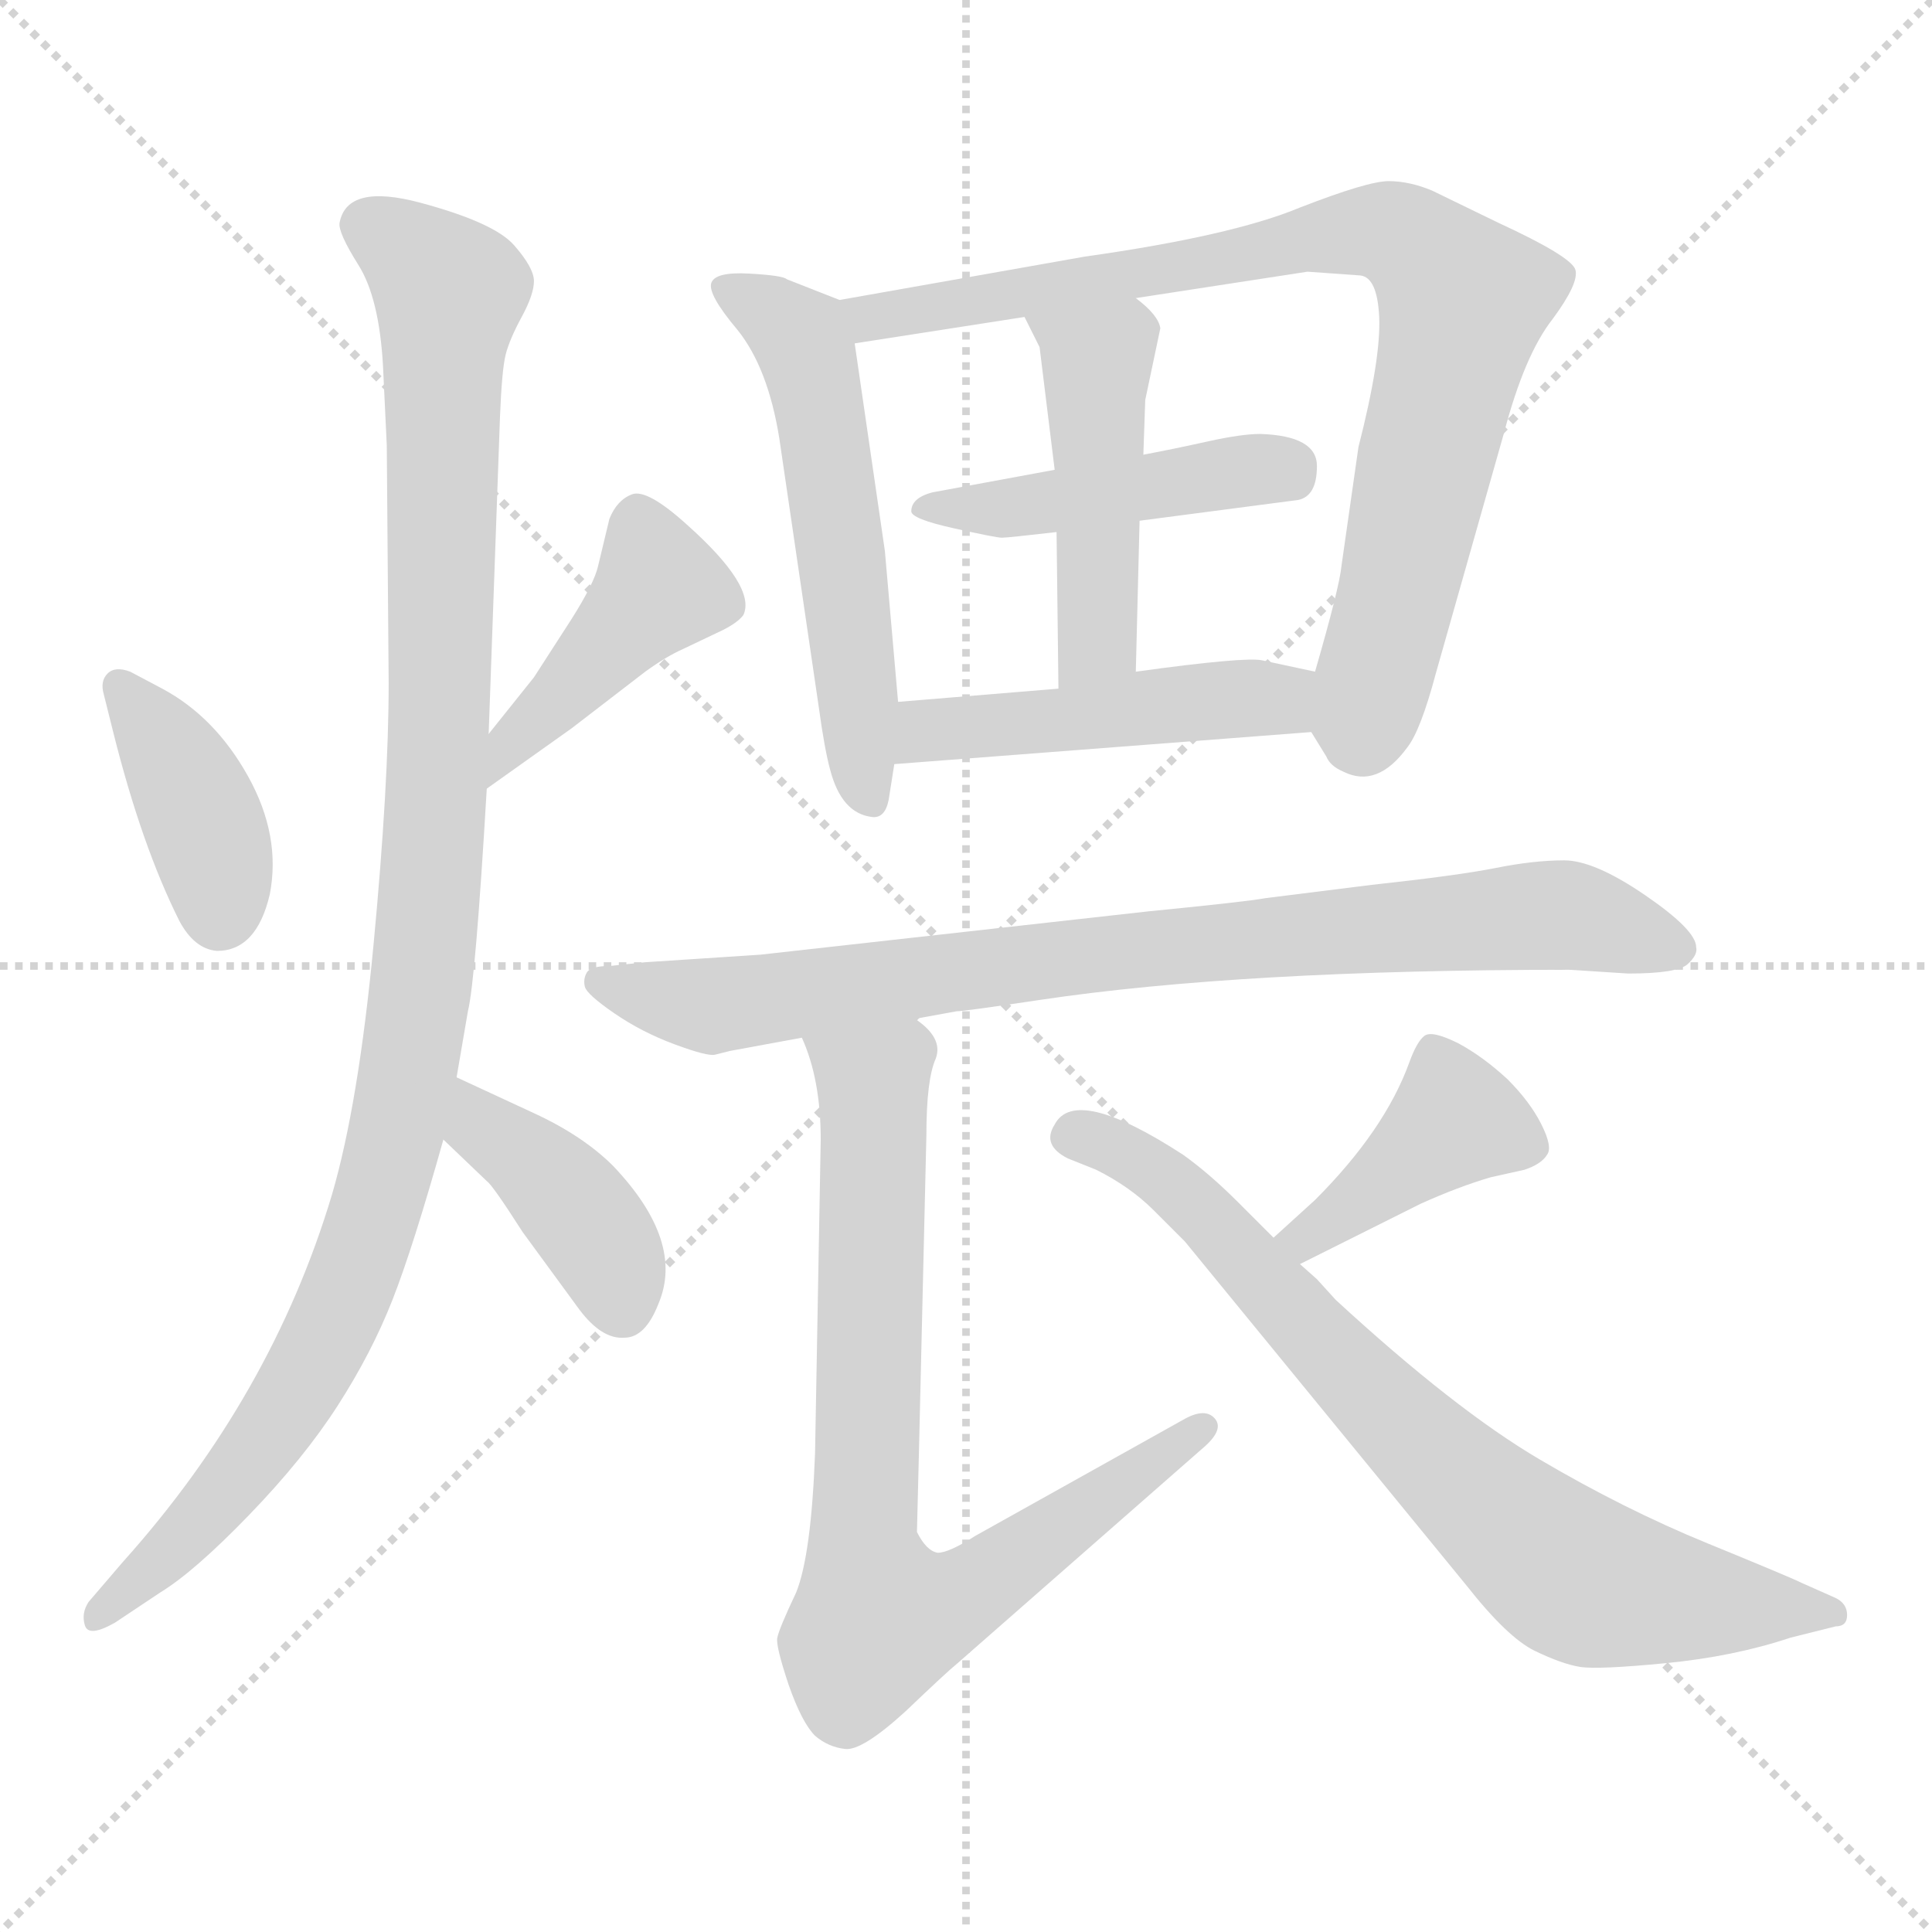 <svg xmlns="http://www.w3.org/2000/svg" version="1.1" viewBox="0 0 1024 1024">
  <g stroke="lightgray" stroke-dasharray="1,1" stroke-width="1" transform="scale(4, 4)">
    <line x1="0" y1="0" x2="256" y2="256" />
    <line x1="256" y1="0" x2="0" y2="256" />
    <line x1="128" y1="0" x2="128" y2="256" />
    <line x1="0" y1="128" x2="256" y2="128" />
  </g>
  <g transform="scale(1.0, -1.0) translate(0.0, -800.00)">
    <style type="text/css">
      
        @keyframes keyframes0 {
          from {
            stroke: blue;
            stroke-dashoffset: 391;
            stroke-width: 128;
          }
          56% {
            animation-timing-function: step-end;
            stroke: blue;
            stroke-dashoffset: 0;
            stroke-width: 128;
          }
          to {
            stroke: black;
            stroke-width: 1024;
          }
        }
        #make-me-a-hanzi-animation-0 {
          animation: keyframes0 0.568s both;
          animation-delay: 0s;
          animation-timing-function: linear;
        }
      
        @keyframes keyframes1 {
          from {
            stroke: blue;
            stroke-dashoffset: 430;
            stroke-width: 128;
          }
          58% {
            animation-timing-function: step-end;
            stroke: blue;
            stroke-dashoffset: 0;
            stroke-width: 128;
          }
          to {
            stroke: black;
            stroke-width: 1024;
          }
        }
        #make-me-a-hanzi-animation-1 {
          animation: keyframes1 0.6s both;
          animation-delay: 0.568s;
          animation-timing-function: linear;
        }
      
        @keyframes keyframes2 {
          from {
            stroke: blue;
            stroke-dashoffset: 1068;
            stroke-width: 128;
          }
          78% {
            animation-timing-function: step-end;
            stroke: blue;
            stroke-dashoffset: 0;
            stroke-width: 128;
          }
          to {
            stroke: black;
            stroke-width: 1024;
          }
        }
        #make-me-a-hanzi-animation-2 {
          animation: keyframes2 1.119s both;
          animation-delay: 1.168s;
          animation-timing-function: linear;
        }
      
        @keyframes keyframes3 {
          from {
            stroke: blue;
            stroke-dashoffset: 402;
            stroke-width: 128;
          }
          57% {
            animation-timing-function: step-end;
            stroke: blue;
            stroke-dashoffset: 0;
            stroke-width: 128;
          }
          to {
            stroke: black;
            stroke-width: 1024;
          }
        }
        #make-me-a-hanzi-animation-3 {
          animation: keyframes3 0.577s both;
          animation-delay: 2.287s;
          animation-timing-function: linear;
        }
      
        @keyframes keyframes4 {
          from {
            stroke: blue;
            stroke-dashoffset: 551;
            stroke-width: 128;
          }
          64% {
            animation-timing-function: step-end;
            stroke: blue;
            stroke-dashoffset: 0;
            stroke-width: 128;
          }
          to {
            stroke: black;
            stroke-width: 1024;
          }
        }
        #make-me-a-hanzi-animation-4 {
          animation: keyframes4 0.698s both;
          animation-delay: 2.864s;
          animation-timing-function: linear;
        }
      
        @keyframes keyframes5 {
          from {
            stroke: blue;
            stroke-dashoffset: 834;
            stroke-width: 128;
          }
          73% {
            animation-timing-function: step-end;
            stroke: blue;
            stroke-dashoffset: 0;
            stroke-width: 128;
          }
          to {
            stroke: black;
            stroke-width: 1024;
          }
        }
        #make-me-a-hanzi-animation-5 {
          animation: keyframes5 0.929s both;
          animation-delay: 3.563s;
          animation-timing-function: linear;
        }
      
        @keyframes keyframes6 {
          from {
            stroke: blue;
            stroke-dashoffset: 451;
            stroke-width: 128;
          }
          59% {
            animation-timing-function: step-end;
            stroke: blue;
            stroke-dashoffset: 0;
            stroke-width: 128;
          }
          to {
            stroke: black;
            stroke-width: 1024;
          }
        }
        #make-me-a-hanzi-animation-6 {
          animation: keyframes6 0.617s both;
          animation-delay: 4.492s;
          animation-timing-function: linear;
        }
      
        @keyframes keyframes7 {
          from {
            stroke: blue;
            stroke-dashoffset: 465;
            stroke-width: 128;
          }
          60% {
            animation-timing-function: step-end;
            stroke: blue;
            stroke-dashoffset: 0;
            stroke-width: 128;
          }
          to {
            stroke: black;
            stroke-width: 1024;
          }
        }
        #make-me-a-hanzi-animation-7 {
          animation: keyframes7 0.628s both;
          animation-delay: 5.109s;
          animation-timing-function: linear;
        }
      
        @keyframes keyframes8 {
          from {
            stroke: blue;
            stroke-dashoffset: 473;
            stroke-width: 128;
          }
          61% {
            animation-timing-function: step-end;
            stroke: blue;
            stroke-dashoffset: 0;
            stroke-width: 128;
          }
          to {
            stroke: black;
            stroke-width: 1024;
          }
        }
        #make-me-a-hanzi-animation-8 {
          animation: keyframes8 0.635s both;
          animation-delay: 5.737s;
          animation-timing-function: linear;
        }
      
        @keyframes keyframes9 {
          from {
            stroke: blue;
            stroke-dashoffset: 832;
            stroke-width: 128;
          }
          73% {
            animation-timing-function: step-end;
            stroke: blue;
            stroke-dashoffset: 0;
            stroke-width: 128;
          }
          to {
            stroke: black;
            stroke-width: 1024;
          }
        }
        #make-me-a-hanzi-animation-9 {
          animation: keyframes9 0.927s both;
          animation-delay: 6.372s;
          animation-timing-function: linear;
        }
      
        @keyframes keyframes10 {
          from {
            stroke: blue;
            stroke-dashoffset: 778;
            stroke-width: 128;
          }
          72% {
            animation-timing-function: step-end;
            stroke: blue;
            stroke-dashoffset: 0;
            stroke-width: 128;
          }
          to {
            stroke: black;
            stroke-width: 1024;
          }
        }
        #make-me-a-hanzi-animation-10 {
          animation: keyframes10 0.883s both;
          animation-delay: 7.299s;
          animation-timing-function: linear;
        }
      
        @keyframes keyframes11 {
          from {
            stroke: blue;
            stroke-dashoffset: 403;
            stroke-width: 128;
          }
          57% {
            animation-timing-function: step-end;
            stroke: blue;
            stroke-dashoffset: 0;
            stroke-width: 128;
          }
          to {
            stroke: black;
            stroke-width: 1024;
          }
        }
        #make-me-a-hanzi-animation-11 {
          animation: keyframes11 0.578s both;
          animation-delay: 8.182s;
          animation-timing-function: linear;
        }
      
        @keyframes keyframes12 {
          from {
            stroke: blue;
            stroke-dashoffset: 753;
            stroke-width: 128;
          }
          71% {
            animation-timing-function: step-end;
            stroke: blue;
            stroke-dashoffset: 0;
            stroke-width: 128;
          }
          to {
            stroke: black;
            stroke-width: 1024;
          }
        }
        #make-me-a-hanzi-animation-12 {
          animation: keyframes12 0.863s both;
          animation-delay: 8.76s;
          animation-timing-function: linear;
        }
      
    </style>
    
      <path d="M 69 444 Q 61 447 57 443 Q 53 439 55 432 L 60 412 Q 75 352 95 312 Q 103 297 115 296 Q 136 296 143 326 Q 149 357 131.5 388.5 Q 114 420 86 435 L 69 444 Z" fill="lightgray" />
    
      <path d="M 258 382 L 303 414 L 342 444 Q 353 452 362 456 L 383 466 Q 391 470 394 474 Q 401 489 364 522 Q 343 541 335 538 Q 327 535 323 525 L 317 500 Q 315 491 303 472 L 283 441 L 259 411 C 240 388 234 365 258 382 Z" fill="lightgray" />
    
      <path d="M 259 411 L 265 579 Q 266 604 268 612 Q 270 620 276.5 632 Q 283 644 283 651 Q 283 658 272.5 670 Q 262 682 223 692.5 Q 184 703 180 682 Q 179 677 190 659.5 Q 201 642 203 606 L 205 564 L 206 438 Q 206 384 198 299.5 Q 190 215 176 167 Q 144 60 65 -28 L 47 -49 Q 43 -55 45 -61.5 Q 47 -68 61 -60 L 85 -44 Q 103 -33 132 -3 Q 161 27 179 55 Q 197 83 208 111 Q 219 139 235 196 L 242 229 L 248 264 Q 252 280 258 382 L 259 411 Z" fill="lightgray" />
    
      <path d="M 235 196 L 258 174 Q 261 172 277 147 L 307 106 Q 319 90 331 91 Q 342 91 349 109 Q 363 142 325 182 Q 309 198 283 210 Q 257 222 242 229 C 215 242 213 217 235 196 Z" fill="lightgray" />
    
      <path d="M 445 641 L 417 652 Q 415 654 397 655 Q 379 656 377 650 Q 375 644 391 625 Q 407 605 413 568 L 434 425 Q 437 403 440 392 Q 446 369 462 367 Q 469 366 471 376 L 474 395 L 476 428 L 469 508 L 453 618 C 450 639 450 639 445 641 Z" fill="lightgray" />
    
      <path d="M 695 412 L 703 399 Q 705 394 712 391 Q 730 382 746 404 Q 753 413 761 443 L 797 570 Q 808 612 823 631 Q 837 650 835 657 Q 833 664 794 682 L 759 699 Q 747 704 736 704 Q 725 704 689 690 Q 653 675 575 664 L 445 641 C 415 636 423 613 453 618 L 543 632 L 602 642 L 693 656 L 721 654 Q 730 653 731 632 Q 732 610 720 563 L 711 500 Q 710 489 697 444 C 690 420 690 420 695 412 Z" fill="lightgray" />
    
      <path d="M 559 551 L 494 539 Q 483 536 483 529 Q 483 525 505.5 520 Q 528 515 531 515 Q 534 515 560 518 L 604 524 L 688 535 Q 698 537 698 553 Q 698 569 668 570 Q 658 570 640 566 Q 622 562 606 559 L 559 551 Z" fill="lightgray" />
    
      <path d="M 551 616 L 559 551 L 560 518 L 561 435 C 561 405 601 414 602 444 L 604 524 L 606 559 L 607 588 L 615 626 Q 614 633 602 642 C 579 661 530 659 543 632 L 551 616 Z" fill="lightgray" />
    
      <path d="M 474 395 L 695 412 C 725 414 726 438 697 444 L 669 450 Q 660 452 602 444 L 561 435 L 476 428 C 446 426 444 393 474 395 Z" fill="lightgray" />
    
      <path d="M 485 260 L 507 264 Q 511 264 551 270 Q 658 286 832 286 L 863 284 Q 889 284 894.5 289 Q 900 294 899 298 Q 899 307 872 325.5 Q 845 344 829 344 Q 813 344 793 340 Q 773 336 727 331 L 671 324 Q 660 322 609 317 L 403 294 L 342 290 L 323 288 Q 313 288 311 284.5 Q 309 281 310 277 Q 311 273 325.5 263 Q 340 253 357.5 246.5 Q 375 240 379 241 L 387 243 L 425 250 L 485 260 Z" fill="lightgray" />
    
      <path d="M 425 250 Q 435 228 435 196 L 432 30 Q 430 -24 422 -44 Q 413 -63 412 -68 Q 411 -72 418 -93 Q 425 -113 432 -120 Q 439 -126 448 -127 Q 457 -128 480 -107 Q 502 -86 507 -82 L 637 32 Q 649 42 644 48 Q 639 54 628 48 L 517 -14 Q 503 -23 497 -23 Q 491 -22 486 -12 L 487 28 L 491 198 Q 491 228 496 239 Q 500 250 485 260 C 465 283 415 278 425 250 Z" fill="lightgray" />
    
      <path d="M 689 130 L 753 162 Q 773 171 790 176 L 808 180 Q 817 183 820 188 Q 823 192 817 204 Q 811 216 799 228 Q 786 240 773 247 Q 759 254 755 251 Q 751 248 747 237 Q 734 201 697 164 L 675 144 C 653 124 662 117 689 130 Z" fill="lightgray" />
    
      <path d="M 675 144 L 656 163 Q 641 178 627 188 Q 570 225 559 204 Q 552 193 566 186 L 581 180 Q 599 171 611.5 158.5 Q 624 146 628 142 L 777 -40 Q 799 -68 813.5 -75 Q 828 -82 837.5 -83.5 Q 847 -85 883 -81.5 Q 919 -78 949 -68 L 973 -62 Q 979 -62 979 -56 Q 979 -50 973 -47 L 955 -39 Q 949 -36 905 -18 Q 861 0 816 26.5 Q 771 53 708 111 L 698 122 L 689 130 L 675 144 Z" fill="lightgray" />
    
    
      <clipPath id="make-me-a-hanzi-clip-0">
        <path d="M 69 444 Q 61 447 57 443 Q 53 439 55 432 L 60 412 Q 75 352 95 312 Q 103 297 115 296 Q 136 296 143 326 Q 149 357 131.5 388.5 Q 114 420 86 435 L 69 444 Z" />
      </clipPath>
      <path clip-path="url(#make-me-a-hanzi-clip-0)" d="M 64 436 L 102 378 L 114 347 L 116 315" fill="none" id="make-me-a-hanzi-animation-0" stroke-dasharray="263 526" stroke-linecap="round" />
    
      <clipPath id="make-me-a-hanzi-clip-1">
        <path d="M 258 382 L 303 414 L 342 444 Q 353 452 362 456 L 383 466 Q 391 470 394 474 Q 401 489 364 522 Q 343 541 335 538 Q 327 535 323 525 L 317 500 Q 315 491 303 472 L 283 441 L 259 411 C 240 388 234 365 258 382 Z" />
      </clipPath>
      <path clip-path="url(#make-me-a-hanzi-clip-1)" d="M 338 527 L 350 489 L 272 409 L 261 389" fill="none" id="make-me-a-hanzi-animation-1" stroke-dasharray="302 604" stroke-linecap="round" />
    
      <clipPath id="make-me-a-hanzi-clip-2">
        <path d="M 259 411 L 265 579 Q 266 604 268 612 Q 270 620 276.5 632 Q 283 644 283 651 Q 283 658 272.5 670 Q 262 682 223 692.5 Q 184 703 180 682 Q 179 677 190 659.5 Q 201 642 203 606 L 205 564 L 206 438 Q 206 384 198 299.5 Q 190 215 176 167 Q 144 60 65 -28 L 47 -49 Q 43 -55 45 -61.5 Q 47 -68 61 -60 L 85 -44 Q 103 -33 132 -3 Q 161 27 179 55 Q 197 83 208 111 Q 219 139 235 196 L 242 229 L 248 264 Q 252 280 258 382 L 259 411 Z" />
      </clipPath>
      <path clip-path="url(#make-me-a-hanzi-clip-2)" d="M 193 681 L 209 674 L 238 644 L 232 371 L 216 229 L 196 147 L 164 74 L 113 2 L 51 -56" fill="none" id="make-me-a-hanzi-animation-2" stroke-dasharray="940 1880" stroke-linecap="round" />
    
      <clipPath id="make-me-a-hanzi-clip-3">
        <path d="M 235 196 L 258 174 Q 261 172 277 147 L 307 106 Q 319 90 331 91 Q 342 91 349 109 Q 363 142 325 182 Q 309 198 283 210 Q 257 222 242 229 C 215 242 213 217 235 196 Z" />
      </clipPath>
      <path clip-path="url(#make-me-a-hanzi-clip-3)" d="M 246 222 L 256 202 L 288 178 L 317 144 L 329 107" fill="none" id="make-me-a-hanzi-animation-3" stroke-dasharray="274 548" stroke-linecap="round" />
    
      <clipPath id="make-me-a-hanzi-clip-4">
        <path d="M 445 641 L 417 652 Q 415 654 397 655 Q 379 656 377 650 Q 375 644 391 625 Q 407 605 413 568 L 434 425 Q 437 403 440 392 Q 446 369 462 367 Q 469 366 471 376 L 474 395 L 476 428 L 469 508 L 453 618 C 450 639 450 639 445 641 Z" />
      </clipPath>
      <path clip-path="url(#make-me-a-hanzi-clip-4)" d="M 384 647 L 416 629 L 430 607 L 461 377" fill="none" id="make-me-a-hanzi-animation-4" stroke-dasharray="423 846" stroke-linecap="round" />
    
      <clipPath id="make-me-a-hanzi-clip-5">
        <path d="M 695 412 L 703 399 Q 705 394 712 391 Q 730 382 746 404 Q 753 413 761 443 L 797 570 Q 808 612 823 631 Q 837 650 835 657 Q 833 664 794 682 L 759 699 Q 747 704 736 704 Q 725 704 689 690 Q 653 675 575 664 L 445 641 C 415 636 423 613 453 618 L 543 632 L 602 642 L 693 656 L 721 654 Q 730 653 731 632 Q 732 610 720 563 L 711 500 Q 710 489 697 444 C 690 420 690 420 695 412 Z" />
      </clipPath>
      <path clip-path="url(#make-me-a-hanzi-clip-5)" d="M 453 637 L 461 631 L 489 635 L 719 677 L 751 669 L 775 638 L 722 410" fill="none" id="make-me-a-hanzi-animation-5" stroke-dasharray="706 1412" stroke-linecap="round" />
    
      <clipPath id="make-me-a-hanzi-clip-6">
        <path d="M 559 551 L 494 539 Q 483 536 483 529 Q 483 525 505.5 520 Q 528 515 531 515 Q 534 515 560 518 L 604 524 L 688 535 Q 698 537 698 553 Q 698 569 668 570 Q 658 570 640 566 Q 622 562 606 559 L 559 551 Z" />
      </clipPath>
      <path clip-path="url(#make-me-a-hanzi-clip-6)" d="M 490 532 L 548 531 L 664 551 L 683 549" fill="none" id="make-me-a-hanzi-animation-6" stroke-dasharray="323 646" stroke-linecap="round" />
    
      <clipPath id="make-me-a-hanzi-clip-7">
        <path d="M 551 616 L 559 551 L 560 518 L 561 435 C 561 405 601 414 602 444 L 604 524 L 606 559 L 607 588 L 615 626 Q 614 633 602 642 C 579 661 530 659 543 632 L 551 616 Z" />
      </clipPath>
      <path clip-path="url(#make-me-a-hanzi-clip-7)" d="M 551 631 L 581 609 L 582 461 L 567 442" fill="none" id="make-me-a-hanzi-animation-7" stroke-dasharray="337 674" stroke-linecap="round" />
    
      <clipPath id="make-me-a-hanzi-clip-8">
        <path d="M 474 395 L 695 412 C 725 414 726 438 697 444 L 669 450 Q 660 452 602 444 L 561 435 L 476 428 C 446 426 444 393 474 395 Z" />
      </clipPath>
      <path clip-path="url(#make-me-a-hanzi-clip-8)" d="M 482 400 L 496 413 L 678 429 L 689 439" fill="none" id="make-me-a-hanzi-animation-8" stroke-dasharray="345 690" stroke-linecap="round" />
    
      <clipPath id="make-me-a-hanzi-clip-9">
        <path d="M 485 260 L 507 264 Q 511 264 551 270 Q 658 286 832 286 L 863 284 Q 889 284 894.5 289 Q 900 294 899 298 Q 899 307 872 325.5 Q 845 344 829 344 Q 813 344 793 340 Q 773 336 727 331 L 671 324 Q 660 322 609 317 L 403 294 L 342 290 L 323 288 Q 313 288 311 284.5 Q 309 281 310 277 Q 311 273 325.5 263 Q 340 253 357.5 246.5 Q 375 240 379 241 L 387 243 L 425 250 L 485 260 Z" />
      </clipPath>
      <path clip-path="url(#make-me-a-hanzi-clip-9)" d="M 319 280 L 378 267 L 572 294 L 815 315 L 837 314 L 888 298" fill="none" id="make-me-a-hanzi-animation-9" stroke-dasharray="704 1408" stroke-linecap="round" />
    
      <clipPath id="make-me-a-hanzi-clip-10">
        <path d="M 425 250 Q 435 228 435 196 L 432 30 Q 430 -24 422 -44 Q 413 -63 412 -68 Q 411 -72 418 -93 Q 425 -113 432 -120 Q 439 -126 448 -127 Q 457 -128 480 -107 Q 502 -86 507 -82 L 637 32 Q 649 42 644 48 Q 639 54 628 48 L 517 -14 Q 503 -23 497 -23 Q 491 -22 486 -12 L 487 28 L 491 198 Q 491 228 496 239 Q 500 250 485 260 C 465 283 415 278 425 250 Z" />
      </clipPath>
      <path clip-path="url(#make-me-a-hanzi-clip-10)" d="M 433 246 L 463 226 L 457 -19 L 466 -57 L 508 -47 L 638 44" fill="none" id="make-me-a-hanzi-animation-10" stroke-dasharray="650 1300" stroke-linecap="round" />
    
      <clipPath id="make-me-a-hanzi-clip-11">
        <path d="M 689 130 L 753 162 Q 773 171 790 176 L 808 180 Q 817 183 820 188 Q 823 192 817 204 Q 811 216 799 228 Q 786 240 773 247 Q 759 254 755 251 Q 751 248 747 237 Q 734 201 697 164 L 675 144 C 653 124 662 117 689 130 Z" />
      </clipPath>
      <path clip-path="url(#make-me-a-hanzi-clip-11)" d="M 809 192 L 772 206 L 703 151 L 684 146" fill="none" id="make-me-a-hanzi-animation-11" stroke-dasharray="275 550" stroke-linecap="round" />
    
      <clipPath id="make-me-a-hanzi-clip-12">
        <path d="M 675 144 L 656 163 Q 641 178 627 188 Q 570 225 559 204 Q 552 193 566 186 L 581 180 Q 599 171 611.5 158.5 Q 624 146 628 142 L 777 -40 Q 799 -68 813.5 -75 Q 828 -82 837.5 -83.5 Q 847 -85 883 -81.5 Q 919 -78 949 -68 L 973 -62 Q 979 -62 979 -56 Q 979 -50 973 -47 L 955 -39 Q 949 -36 905 -18 Q 861 0 816 26.5 Q 771 53 708 111 L 698 122 L 689 130 L 675 144 Z" />
      </clipPath>
      <path clip-path="url(#make-me-a-hanzi-clip-12)" d="M 568 197 L 610 183 L 754 33 L 833 -35 L 899 -49 L 972 -54" fill="none" id="make-me-a-hanzi-animation-12" stroke-dasharray="625 1250" stroke-linecap="round" />
    
  </g>
</svg>